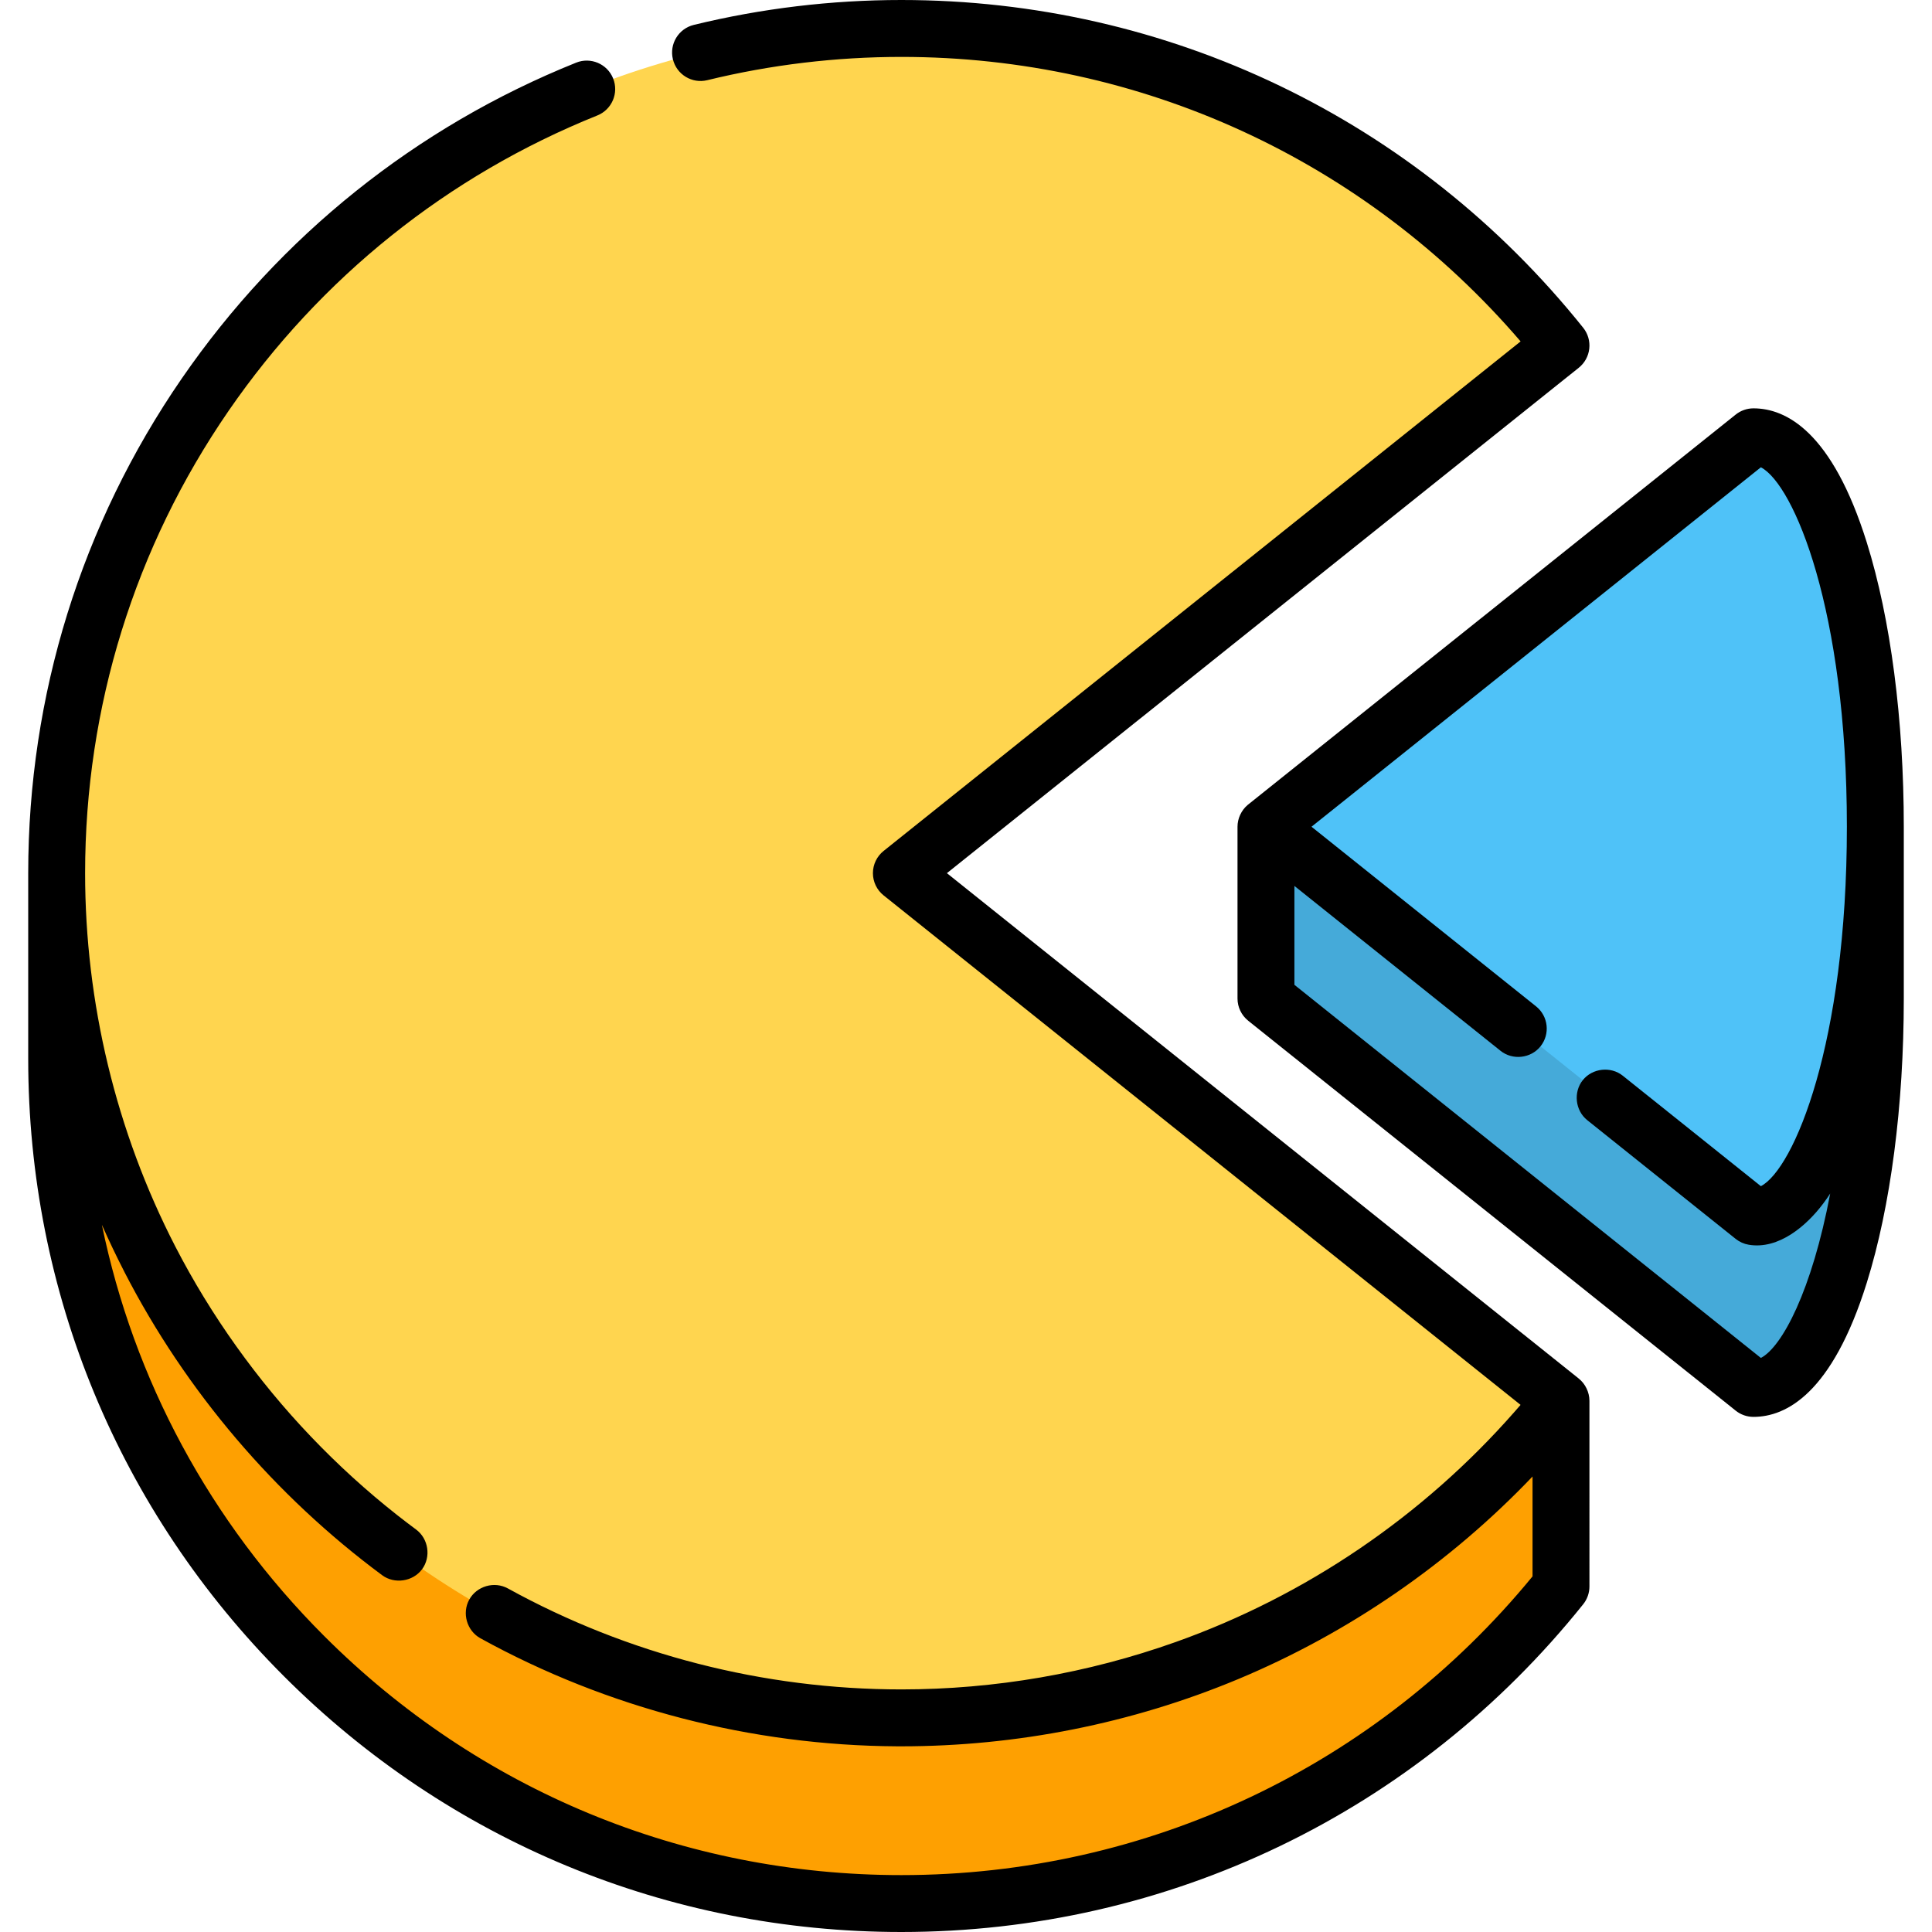 <?xml version="1.0" encoding="iso-8859-1"?>
<!-- Generator: Adobe Illustrator 19.0.0, SVG Export Plug-In . SVG Version: 6.00 Build 0)  -->
<svg xmlns="http://www.w3.org/2000/svg" xmlns:xlink="http://www.w3.org/1999/xlink" version="1.1" id="Layer_1" x="0px" y="0px" viewBox="0 0 512 512" style="enable-background:new 0 0 512 512;" xml:space="preserve">
<path style="fill:#FEA001;" d="M15.017,280.604c0,123.632,100.224,223.856,223.856,223.856c70.728,0,133.784-32.811,174.807-84.032  V371.22L15.017,231.396V280.604z"/>
<path style="fill:#FFD54F;" d="M238.872,231.396L413.679,91.571C372.655,40.351,309.6,7.54,238.872,7.54  C115.24,7.54,15.016,107.764,15.016,231.396S115.24,455.252,238.872,455.252c70.728,0,133.784-32.811,174.807-84.032  L238.872,231.396z"/>
<path style="fill:#45AAD9;" d="M335.493,264.612L464.685,367.95c17.838,0,32.298-46.266,32.298-103.338v-45.518H335.493V264.612z"/>
<path style="fill:#4FC2F8;" d="M464.684,322.431L335.493,219.093l129.193-103.338c17.838,0,32.298,46.266,32.298,103.338  S482.522,322.431,464.684,322.431z"/>
<path d="M330.59,213.365c-1.642,1.41-2.637,3.567-2.637,5.728v45.518c0,2.29,1.042,4.457,2.83,5.888l129.193,103.338  c1.336,1.069,2.997,1.652,4.71,1.652c8.631,0,20.849-6.168,30.035-35.557c6.321-20.227,9.803-46.976,9.803-75.321v-45.518  c0-28.344-3.481-55.094-9.803-75.32c-9.186-29.389-21.404-35.557-30.035-35.557c-1.712,0-3.373,0.583-4.71,1.652L330.783,213.205  C330.718,213.257,330.653,213.311,330.59,213.365z M466.651,123.837c8.746,4.566,22.792,37.814,22.792,95.256  s-14.046,90.69-22.792,95.256c0,0-36.576-29.255-36.601-29.276c-3.185-2.547-8.052-2.004-10.597,1.178  c-2.526,3.159-2.024,8.036,1.178,10.598l39.344,31.471c1.002,0.802,2.186,1.33,3.439,1.544c7.938,1.354,15.342-5.024,19.741-10.892  c0.58-0.771,1.133-1.562,1.664-2.367c0.067-0.103,0.136-0.194,0.203-0.298c-4.858,25.687-12.721,40.612-18.372,43.562  l-123.619-98.88v-26.208l5.285,4.227l49.335,39.462c3.211,2.569,8.032,2.032,10.598-1.178c2.602-3.251,2.074-7.996-1.178-10.598  l-59.154-47.315l-0.355-0.285L466.651,123.837z"/>
<path d="M238.872,512c70.622,0,136.482-31.659,180.691-86.858c1.071-1.338,1.655-3,1.655-4.713V371.22  c0-0.011-0.003-0.021-0.003-0.032c-0.013-2.234-1.081-4.457-2.828-5.856L250.941,231.397L418.388,97.459  c1.563-1.25,2.565-3.069,2.785-5.057c0.221-1.988-0.358-3.983-1.609-5.544C375.354,31.659,309.494,0,238.872,0  c-18.551,0-37.059,2.22-55.01,6.598c-4.045,0.986-6.524,5.067-5.538,9.111s5.066,6.526,9.111,5.539  c16.783-4.094,34.089-6.168,51.437-6.168c63.502,0,122.886,27.384,164.104,75.397L234.163,225.508  c-1.788,1.431-2.83,3.597-2.83,5.888c0,2.291,1.041,4.457,2.83,5.888l168.803,135.022c-0.552,0.642-1.11,1.278-1.668,1.912  c-24.191,27.535-55.214,48.666-89.756,60.943c-23.326,8.291-47.913,12.55-72.67,12.55c-36.464,0-72.523-9.254-104.276-26.759  c-3.575-1.97-8.252-0.648-10.243,2.963c-1.982,3.597-0.622,8.266,2.963,10.243c33.619,18.539,71.948,28.426,110.328,28.63  c0.409,0.002,0.818,0.003,1.228,0.003c30.542,0,61.044-6.031,89.234-17.802c29.351-12.256,56.08-30.693,78.033-53.703v26.47  c-41.312,50.347-102.122,79.164-167.267,79.164c-57.78,0-112.101-22.5-152.958-63.358c-30.287-30.286-50.487-67.971-58.911-108.978  c0.012,0.026,0.024,0.052,0.036,0.078c1.835,4.117,3.767,8.19,5.828,12.198c0.062,0.121,0.119,0.242,0.181,0.363  c16.182,31.405,39.781,59.148,68.245,80.23c3.252,2.409,8.138,1.677,10.547-1.571c2.446-3.298,1.716-8.111-1.571-10.547  c-1.664-1.232-3.309-2.489-4.937-3.769c-8.142-6.404-15.812-13.396-22.963-20.889c-14.134-14.811-26.454-31.999-35.915-50.361  c-15.71-30.49-23.897-64.633-23.897-98.921c0-44.037,13.151-86.407,38.031-122.531c24.309-35.293,58.097-62.358,97.713-78.27  c3.864-1.551,5.738-5.942,4.187-9.807c-1.551-3.864-5.942-5.738-9.807-4.186c-42.376,17.02-78.517,45.966-104.513,83.71  C21.548,138.962,7.477,184.291,7.477,231.396v49.208c0,61.808,24.069,119.917,67.774,163.622  C118.956,487.93,177.064,512,238.872,512z"/>
<g>
</g>
<g>
</g>
<g>
</g>
<g>
</g>
<g>
</g>
<g>
</g>
<g>
</g>
<g>
</g>
<g>
</g>
<g>
</g>
<g>
</g>
<g>
</g>
<g>
</g>
<g>
</g>
<g>
</g>
</svg>
